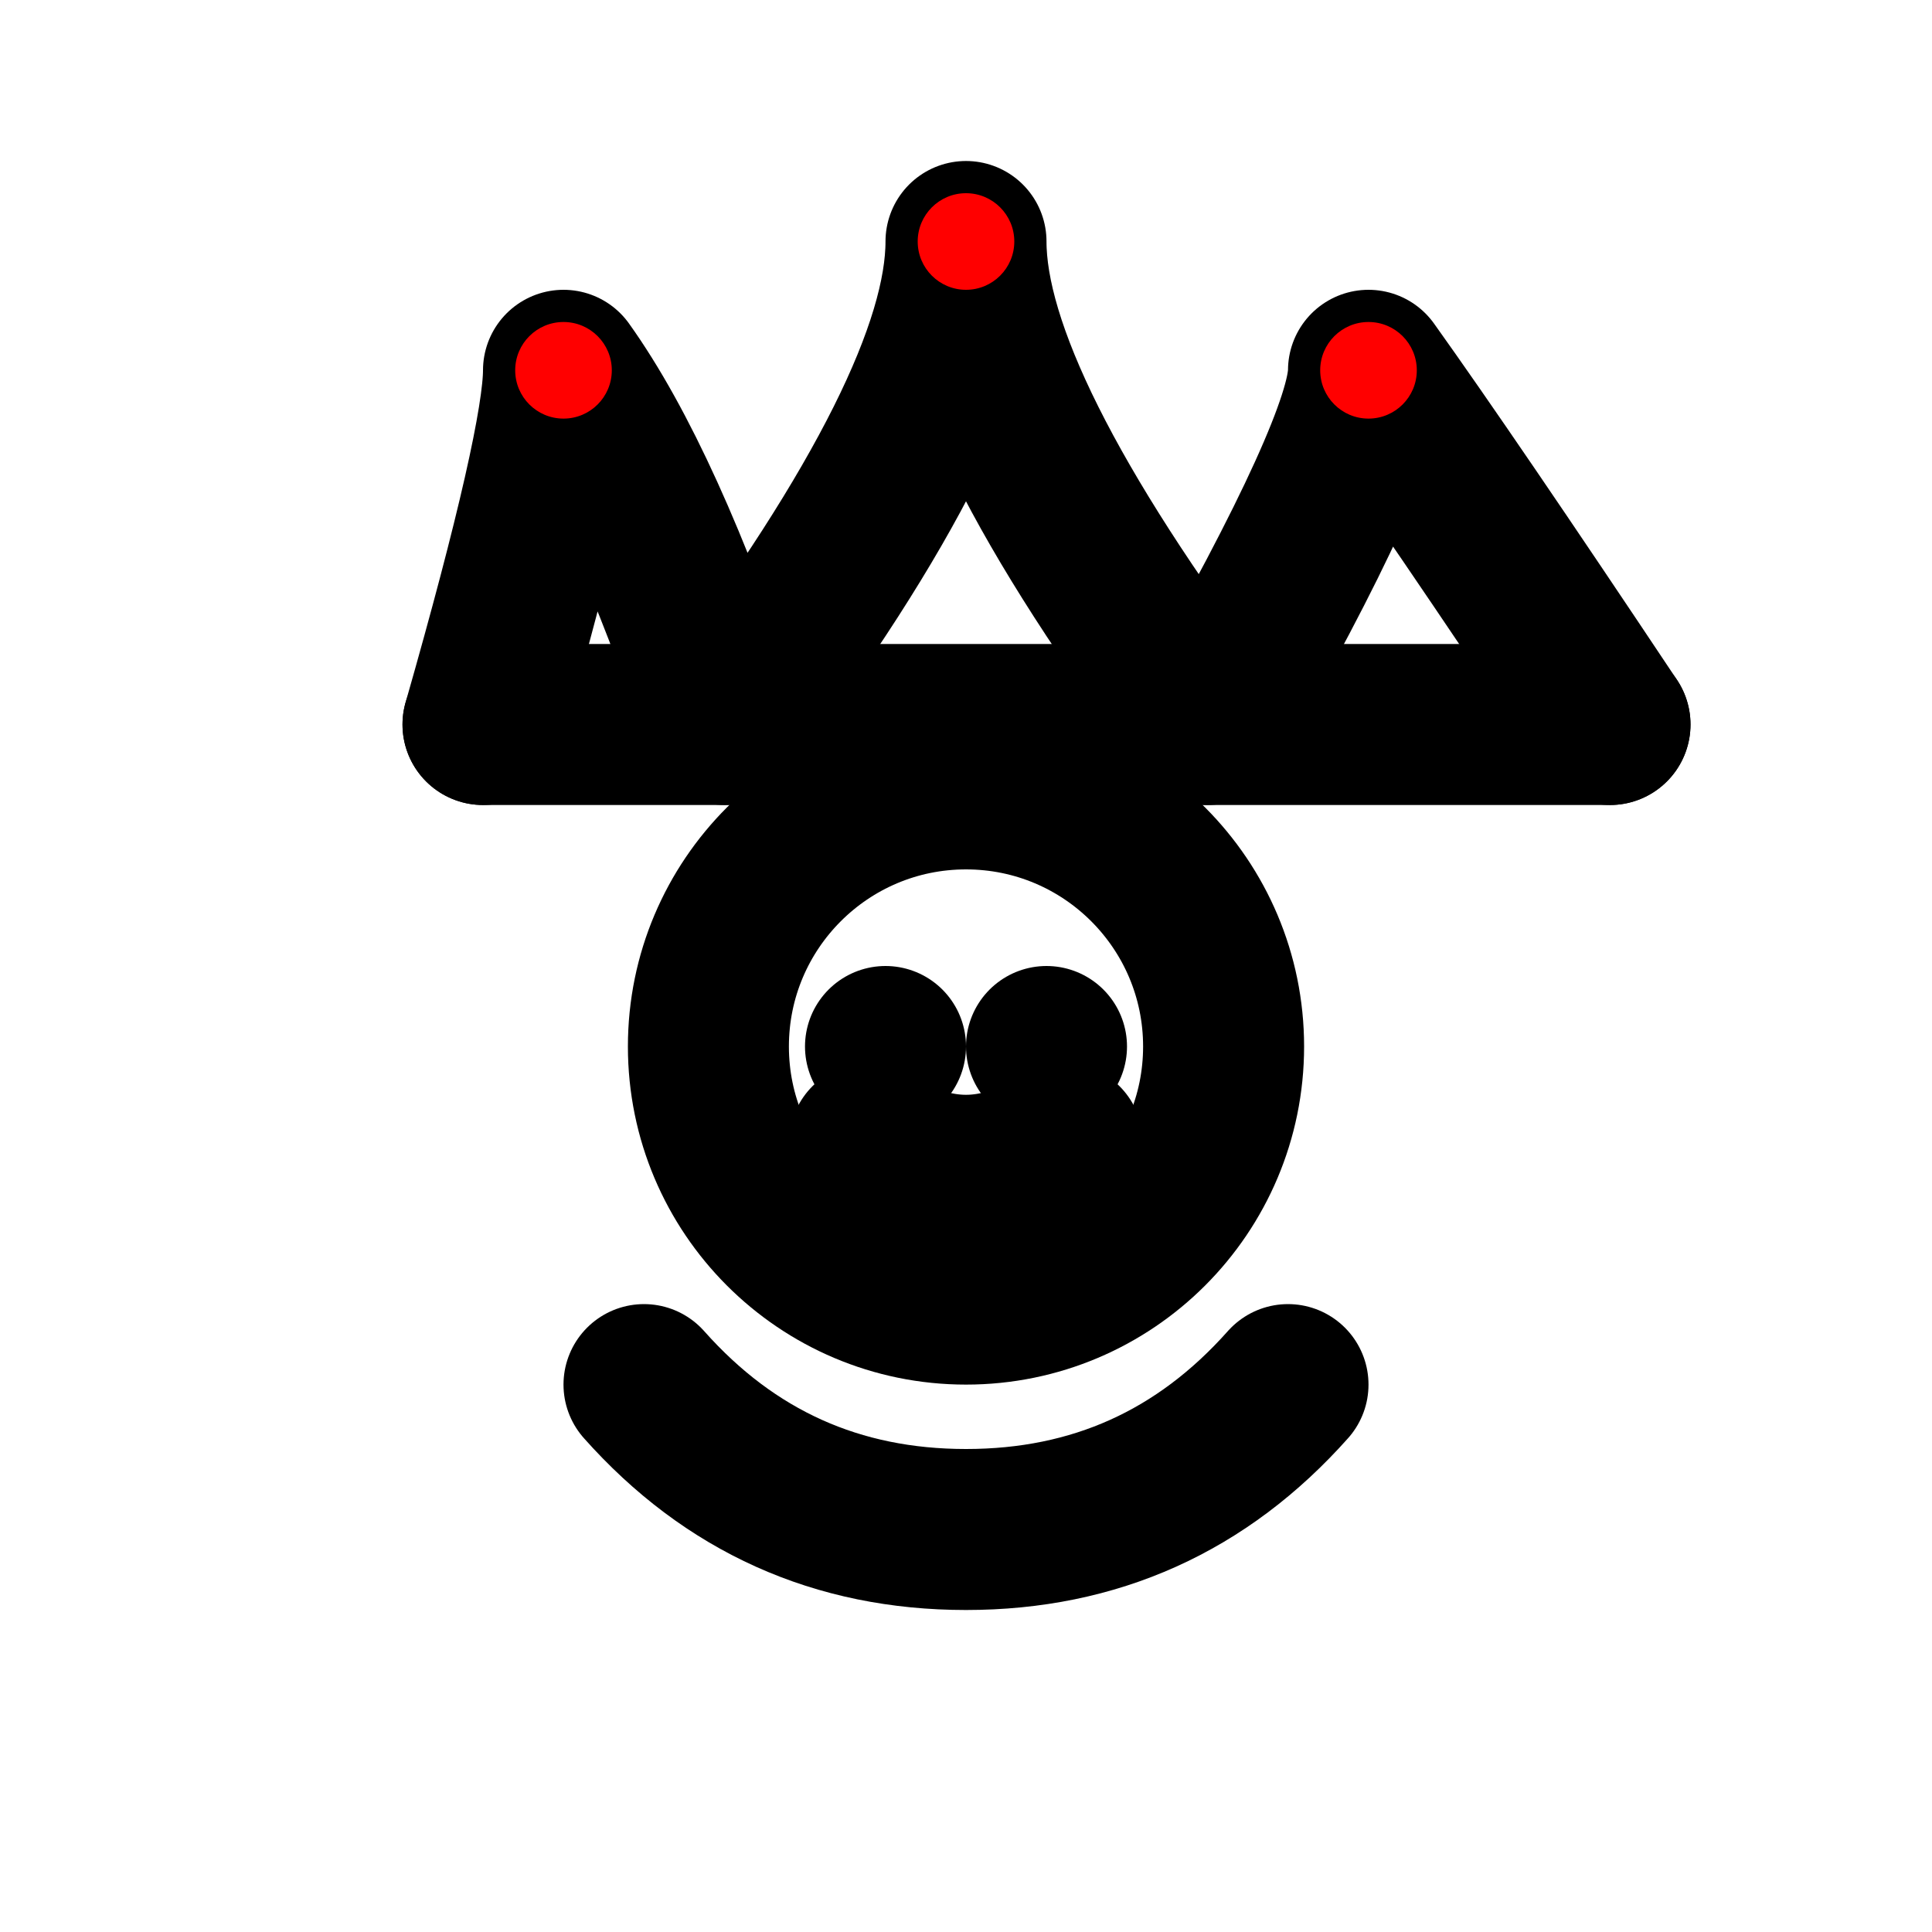<svg
  width="24" height="24" viewBox="0 0 24 24" fill="none"
  xmlns="http://www.w3.org/2000/svg" aria-labelledby="titleJoker"
>
  <title id="titleJoker">Joker (court jester)</title>
  <g stroke="currentColor" stroke-width="2" stroke-linecap="round" stroke-linejoin="round">
    <!-- Jester hat with three points -->
    <path d="
      M6 9
      Q7 5.5 7 4.6
      Q8 6   9 9
      M9 9
      Q12 5  12 3
      Q12 5  15 9
      M15 9
      Q17 5.5 17 4.6
      Q18 6   20 9
    "/>
    <!-- Hat band -->
    <path d="M6 9H20"/>

    <!-- Face -->
    <circle cx="12" cy="13" r="3.2"/>

    <!-- Collar (ruff) -->
    <path d="M8 17.2Q9.6 19 12 19Q14.4 19 16 17.2"/>

    <!-- Smile -->
    <path d="M10.8 14.2Q12 15 13.2 14.2"/>

    <!-- (Optional) outline pupils as tiny dots -->
    <path d="M11 13h0M13 13h0"/>
  </g>

  <!-- Bells on hat tips (filled) -->
  <circle cx="7"  cy="4.6" r="0.6" fill="red"/>
  <circle cx="12" cy="3"   r="0.6" fill="red"/>
  <circle cx="17" cy="4.6" r="0.6" fill="red"/>
</svg>
